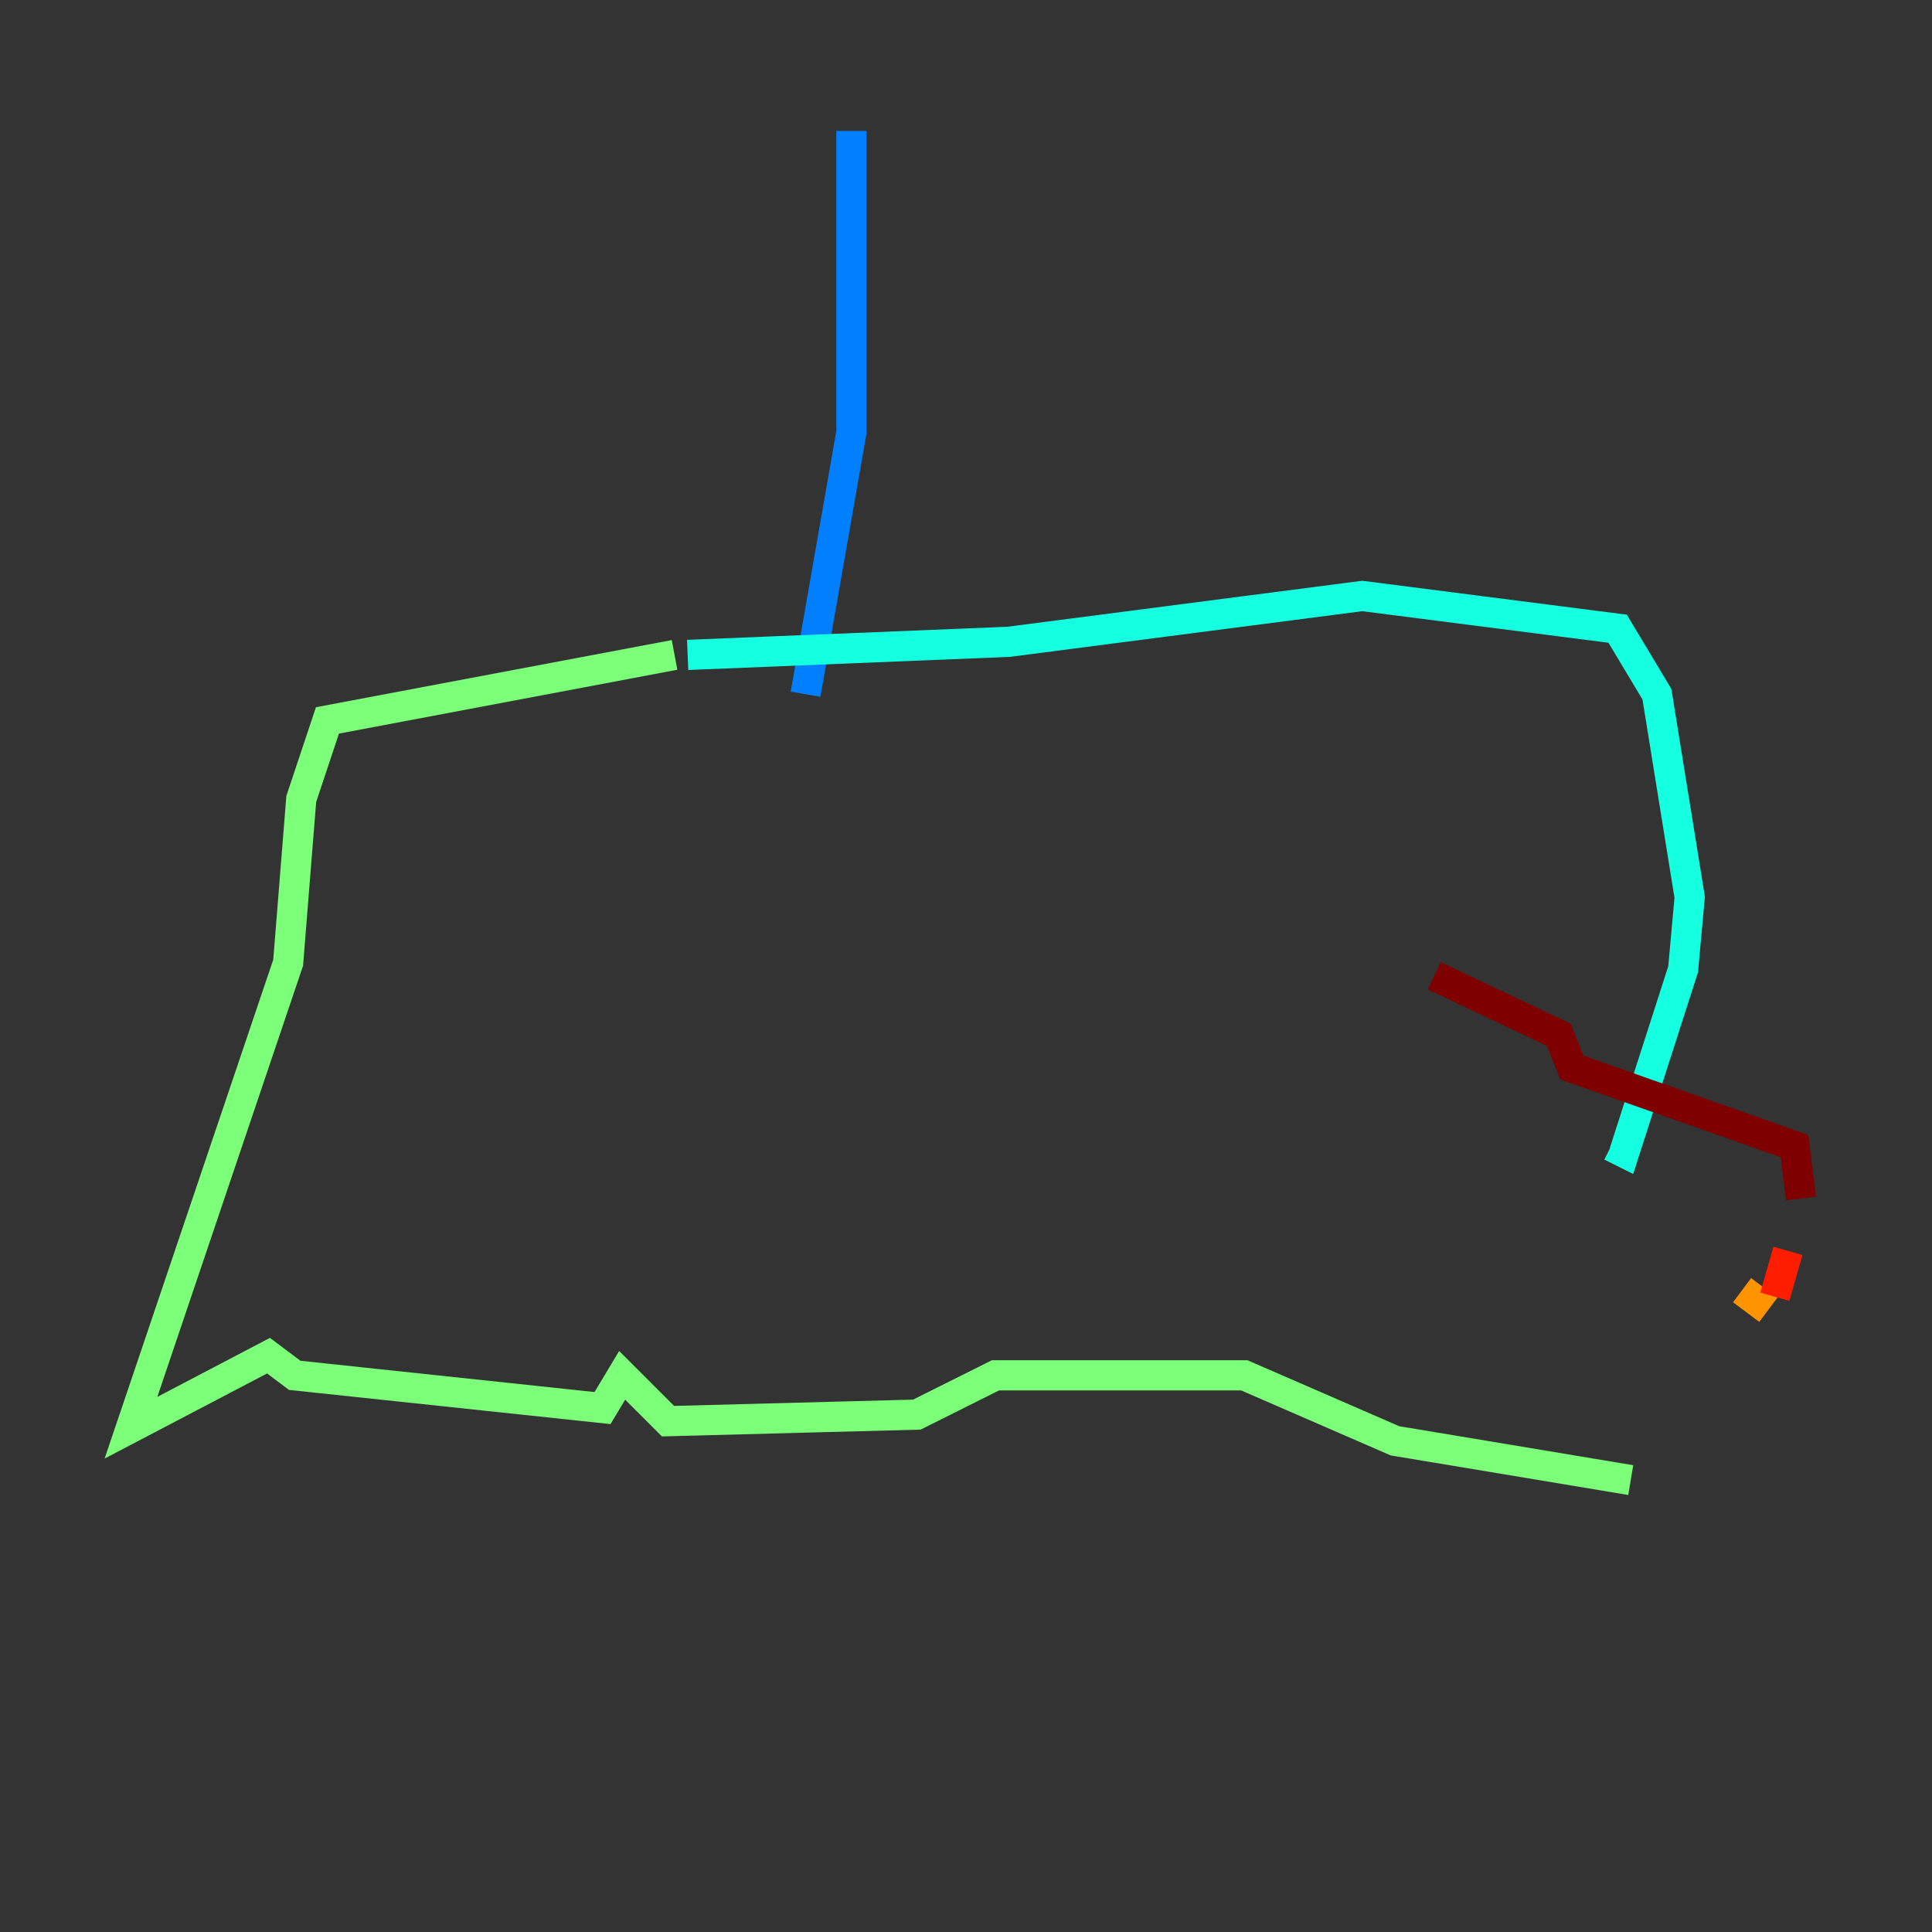 <?xml version="1.0" encoding="utf-8" ?>
<svg baseProfile="tiny" height="128" version="1.2" viewBox="0,0,128,128" width="128" xmlns="http://www.w3.org/2000/svg" xmlns:ev="http://www.w3.org/2001/xml-events" xmlns:xlink="http://www.w3.org/1999/xlink"><rect x="0" y="0" width="128" height="128" fill="#333333" stroke="none"/><defs /><polyline fill="none" points="56.407,8.678 56.407,8.678" stroke="#00007f" stroke-width="2" /><polyline fill="none" points="56.407,8.678 56.407,8.678" stroke="#0000ff" stroke-width="2" /><polyline fill="none" points="56.407,8.678 56.407,28.637 53.37,45.993" stroke="#0080ff" stroke-width="2" /><polyline fill="none" points="45.559,43.39 66.82,42.522 90.251,39.485 107.173,41.654 109.776,45.993 111.946,59.444 111.512,64.217 107.607,76.366 106.739,75.932" stroke="#15ffe1" stroke-width="2" /><polyline fill="none" points="44.691,43.39 21.695,47.729 19.959,52.936 19.091,63.783 8.678,94.59 17.79,89.817 19.525,91.119 39.919,93.288 41.22,91.119 44.258,94.156 60.746,93.722 65.953,91.119 82.441,91.119 92.42,95.458 108.041,98.061" stroke="#7cff79" stroke-width="2" /><polyline fill="none" points="115.417,85.478 115.417,85.478" stroke="#e4ff12" stroke-width="2" /><polyline fill="none" points="115.417,85.478 117.153,86.78" stroke="#ff9400" stroke-width="2" /><polyline fill="none" points="117.586,85.912 118.454,82.875" stroke="#ff1d00" stroke-width="2" /><polyline fill="none" points="119.322,79.403 118.888,75.932 104.136,70.725 103.268,68.556 95.024,64.651" stroke="#7f0000" stroke-width="2" /></svg>